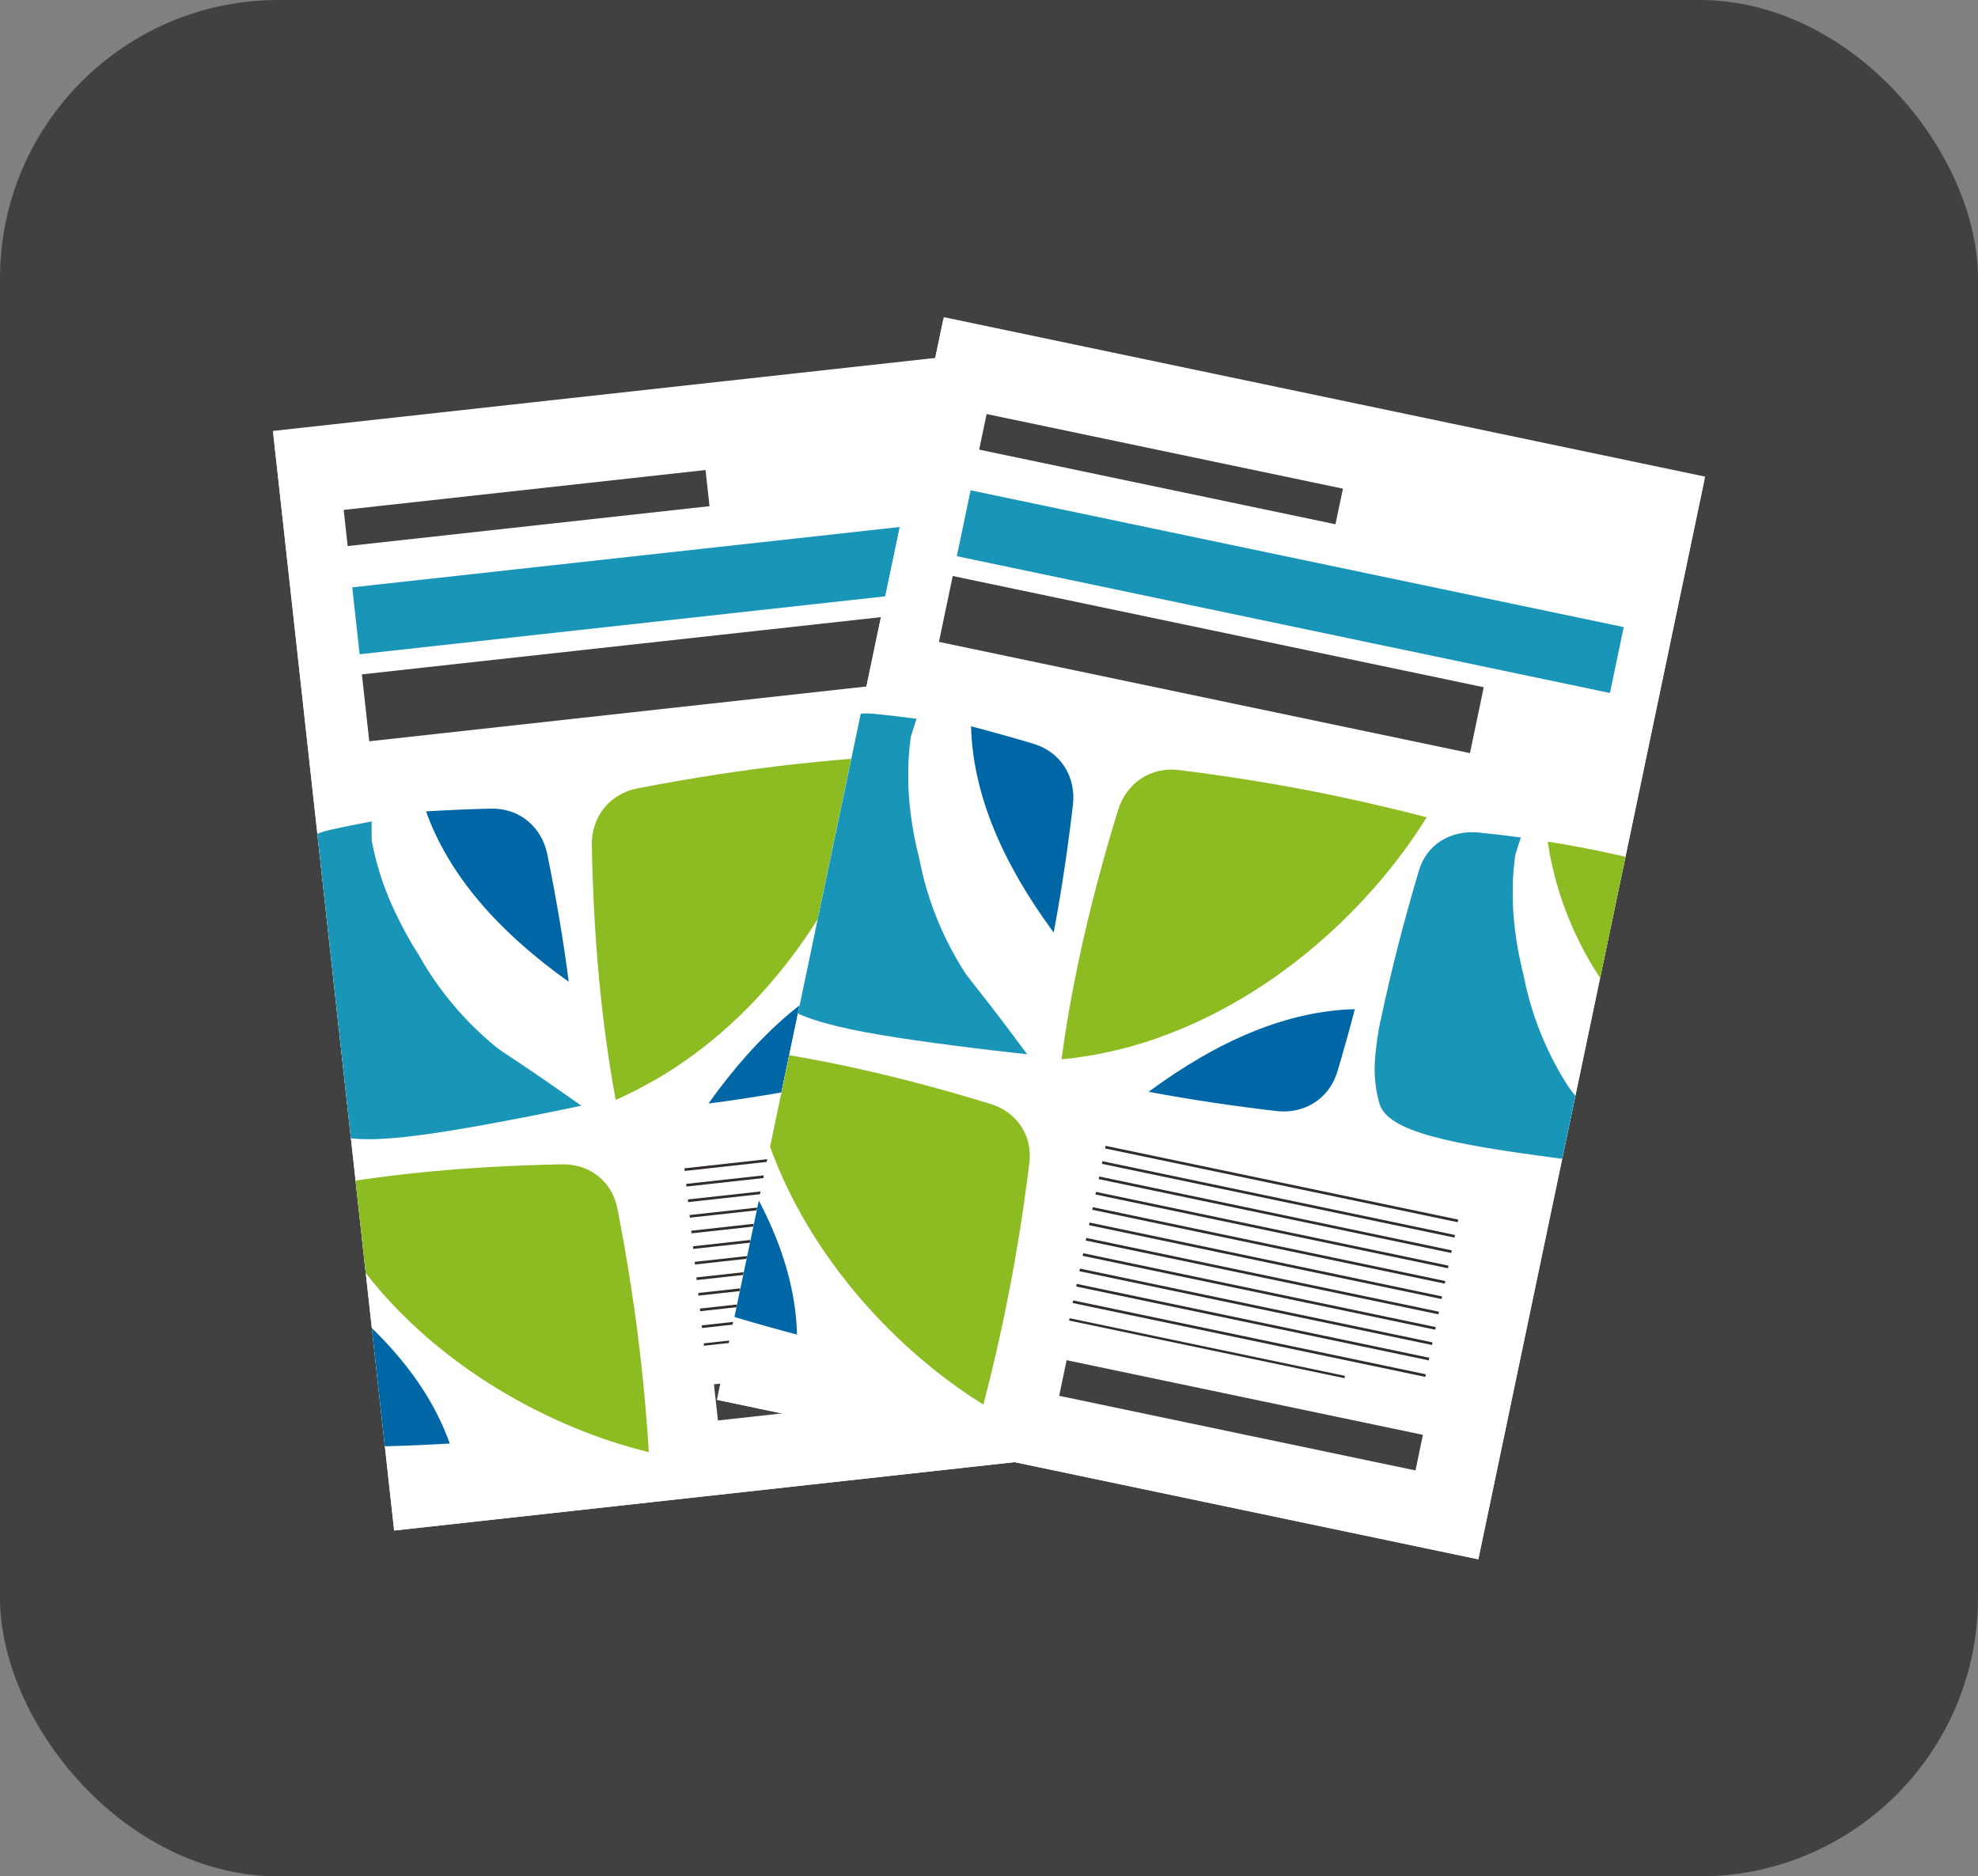 <?xml version="1.0" encoding="UTF-8"?>
<svg id="Layer_2" data-name="Layer 2" xmlns="http://www.w3.org/2000/svg" xmlns:xlink="http://www.w3.org/1999/xlink" viewBox="0 0 208.32 197.61">
  <rect x="0" y="0" width="208.32" height="197.61" fill="#808080" stroke="none"/>
  <defs>
    <style>
      .cls-1 {
        clip-path: url(#clippath);
      }

      .cls-2, .cls-3, .cls-4 {
        fill: none;
      }

      .cls-2, .cls-5, .cls-6, .cls-7, .cls-8, .cls-9 {
        stroke-width: 0px;
      }

      .cls-3 {
        stroke-width: .25px;
      }

      .cls-3, .cls-4 {
        stroke: #322d2a;
        stroke-miterlimit: 10;
      }

      .cls-5 {
        fill: #0067a6;
      }

      .cls-10 {
        clip-path: url(#clippath-1);
      }

      .cls-4 {
        stroke-width: .28px;
      }

      .cls-6 {
        fill: #8dbb22;
      }

      .cls-7 {
        fill: #1995b8;
      }

      .cls-8 {
        fill: #414141;
      }

      .cls-9 {
        fill: #fff;
      }
    </style>
    <clipPath id="clippath">
      <polygon class="cls-2" points="114.37 74.5 32.94 83.47 36.75 118.02 37.26 122.69 41.07 157.23 73.28 153.68 69.47 119.14 118.69 113.71 114.37 74.5"/>
    </clipPath>
    <clipPath id="clippath-1">
      <polygon class="cls-2" points="171.73 87.68 91.55 70.89 84.42 104.91 83.46 109.51 76.34 143.52 108.05 150.16 115.17 116.15 163.64 126.3 171.73 87.68"/>
    </clipPath>
  </defs>
  <g id="Layer_1-2" data-name="Layer 1">
    <g>
      <rect class="cls-8" width="208.32" height="197.61" rx="29.33" ry="29.33"/>
      <g>
        <g>
          <rect class="cls-9" x="34.9" y="40.82" width="81.92" height="116.23" transform="translate(-10.38 8.91) rotate(-6.29)"/>
          <rect class="cls-9" x="34.88" y="40.55" width="81.92" height="116.5" transform="translate(-10.37 8.9) rotate(-6.29)"/>
          <rect class="cls-7" x="37.28" y="57.98" width="70.28" height="7.09" transform="translate(151.14 114.75) rotate(173.71)"/>
          <rect class="cls-8" x="38.33" y="67.86" width="57.14" height="7.09" transform="translate(141.22 135.06) rotate(173.71)"/>
          <rect class="cls-8" x="36.3" y="51.6" width="38.34" height="3.83" transform="translate(116.46 100.62) rotate(173.71)"/>
          <rect class="cls-8" x="75.3" y="143.68" width="38.34" height="3.83" transform="translate(204.31 279.96) rotate(173.71)"/>
          <line class="cls-4" x1="73.55" y1="136.31" x2="111.26" y2="132.15"/>
          <line class="cls-4" x1="73.73" y1="137.95" x2="111.44" y2="133.8"/>
          <line class="cls-4" x1="73.18" y1="133.03" x2="110.89" y2="128.87"/>
          <line class="cls-4" x1="73.36" y1="134.67" x2="111.07" y2="130.51"/>
          <line class="cls-4" x1="72.82" y1="129.75" x2="110.53" y2="125.59"/>
          <line class="cls-4" x1="73" y1="131.39" x2="110.71" y2="127.23"/>
          <line class="cls-4" x1="72.46" y1="126.46" x2="110.17" y2="122.31"/>
          <line class="cls-4" x1="72.64" y1="128.1" x2="110.35" y2="123.95"/>
          <line class="cls-4" x1="72.1" y1="123.18" x2="109.81" y2="119.02"/>
          <line class="cls-4" x1="72.28" y1="124.82" x2="109.99" y2="120.67"/>
          <line class="cls-4" x1="73.92" y1="139.72" x2="111.63" y2="135.56"/>
          <line class="cls-3" x1="74.13" y1="141.6" x2="103.58" y2="138.36"/>
          <g class="cls-1">
            <g>
              <path class="cls-5" d="M59.9,103.4c-.58-4.49-1.35-8.97-2.26-13.43-.3-1.48-1.06-2.71-2.11-3.55-1.04-.84-2.39-1.3-3.88-1.26-2.31.06-4.56.16-6.78.29,2.37,6.65,7.52,12.6,15.03,17.95Z"/>
              <path class="cls-5" d="M74.61,116.22c4.49-.58,8.97-1.35,13.43-2.26,1.48-.3,2.71-1.06,3.55-2.11.84-1.04,1.3-2.39,1.26-3.88-.06-2.31-.16-4.56-.29-6.78-6.65,2.37-12.6,7.52-17.95,15.03Z"/>
              <path class="cls-6" d="M93.49,79.64c-3.25.2-6.43.47-9.6.82-5.51.61-10.99,1.45-16.76,2.57-1.46.28-2.67,1.03-3.51,2.07-.85,1.06-1.32,2.42-1.29,3.93.1,5.33.39,10.64.95,15.92.38,3.64.9,7.26,1.56,10.88.17-.08.35-.15.52-.23h.03c.25-.13.51-.25.76-.37h0s0,0,0,0c.25-.12.5-.24.75-.37h0s0,0,0,0c.24-.12.49-.25.73-.38h.02s.01-.02.01-.02c.24-.13.48-.26.72-.39l.03-.02c.24-.13.48-.27.71-.4h.01c.24-.14.47-.28.7-.42l.03-.02c.23-.14.46-.28.69-.43h.02c.23-.16.45-.3.68-.45l.03-.02c.23-.15.45-.3.67-.46h.01c.22-.16.44-.32.66-.47l.03-.02c.22-.16.43-.31.65-.47l.02-.02c.22-.16.43-.33.65-.49h0c10.41-8.06,16.96-20.27,19.51-30.75Z"/>
              <path class="cls-5" d="M32.74,134.57c.57,4.37,1.31,8.72,2.2,13.06.29,1.44,1.03,2.63,2.06,3.46,1.01.81,2.32,1.26,3.77,1.22,2.24-.06,4.44-.16,6.6-.28-2.3-6.47-7.32-12.25-14.63-17.46Z"/>
              <path class="cls-6" d="M68.33,152.94c-.19-3.16-.46-6.25-.8-9.34-.59-5.36-1.41-10.7-2.5-16.31-.28-1.42-1-2.6-2.02-3.42-1.03-.82-2.36-1.28-3.82-1.25-5.19.1-10.35.38-15.48.92-3.54.37-7.07.87-10.59,1.52.07.17.15.34.22.5v.03c.13.25.24.49.36.74h0s0,.01,0,.01c.12.24.24.49.36.73h0s0,0,0,0c.12.24.24.47.37.71v.02s.02.01.02.01c.12.23.25.47.38.7l.02.03c.13.23.26.46.39.69h0c.13.24.27.47.41.69l.02.03c.14.22.28.45.42.67v.02c.15.22.3.44.44.66l.02.03c.15.22.29.44.44.66h0c.15.23.3.44.45.66l.02.02c.15.21.31.42.46.63l.02.02c.16.21.32.42.48.63h0c7.84,10.13,19.72,16.51,29.91,18.98Z"/>
              <path class="cls-7" d="M30.96,109.84c.03.27.14,1.43.46,2.93.21,1,.43,2.04.95,3.26.54,1.28,1.16,2.2,1.31,2.4,1.8,2.47,8.42,1.73,19.9-.45,3.11-.59,5.73-1.13,7.64-1.53-.91-.65-2.3-1.63-4-2.8-2.68-1.85-4.44-2.95-4.91-3.33-4.29-3.49-6.83-7.28-8.24-9.8l-.19-.3-.02-.03c-.11-.18-.22-.36-.33-.54l-.03-.04c-.11-.18-.21-.36-.32-.54l-.02-.04c-.11-.19-.21-.37-.32-.57-.11-.19-.21-.38-.32-.59v-.02c-.21-.38-.41-.77-.6-1.16v-.03c-.11-.19-.2-.38-.29-.57l-.02-.03c-.09-.19-.18-.38-.26-.57l-.02-.04c-.08-.19-.17-.38-.25-.57l-.02-.04c-.08-.19-.16-.39-.24-.58v-.03c-.09-.2-.16-.39-.24-.59v-.03c-.09-.2-.16-.4-.24-.62-.07-.2-.14-.4-.21-.62-.07-.2-.13-.4-.19-.6v-.05c-.07-.2-.13-.4-.19-.6v-.03c-.06-.2-.12-.4-.17-.6v-.04c-.06-.2-.11-.4-.16-.6v-.04c-.05-.2-.1-.4-.14-.61v-.04c-.05-.2-.09-.41-.13-.61,0,0,0-.03,0-.04-.02-.67-.02-1.34-.01-2-1.48.27-2.96.57-4.44.9-1.5.33-2.75,1.08-3.6,2.13-.83,1.01-1.29,2.3-1.25,3.75.15,5.75.5,11.16,1.1,16.55Z"/>
              <path class="cls-6" d="M106.35,78.12c1.94-.31,3.85-.57,5.77-.78,3.33-.37,6.67-.59,10.22-.69.9-.03,1.71.25,2.34.76.64.51,1.09,1.25,1.28,2.15.64,3.16,1.17,6.32,1.54,9.5.25,2.19.43,4.4.51,6.62-.11-.02-.22-.04-.34-.07h-.02c-.17-.04-.33-.07-.49-.11h0s0,0,0,0c-.16-.04-.33-.08-.49-.12h0s0,0,0,0c-.16-.04-.32-.08-.48-.13h-.01s0,0,0,0c-.16-.04-.32-.09-.47-.13h-.02c-.16-.05-.32-.1-.47-.15h0c-.16-.05-.31-.1-.47-.16h-.02c-.15-.06-.31-.11-.46-.17h-.01c-.15-.06-.31-.12-.46-.17h-.02c-.15-.07-.31-.13-.46-.19h0c-.15-.06-.3-.13-.45-.19h-.02c-.15-.07-.3-.14-.44-.2h-.02c-.15-.07-.3-.14-.45-.21h0c-7.19-3.38-12.66-9.71-15.53-15.55Z"/>
              <path class="cls-7" d="M95.49,101.48c.03.27.14,1.4.45,2.88.21.98.43,2,.93,3.2.53,1.26,1.14,2.16,1.28,2.36,1.77,2.42,8.27,1.7,19.54-.44,3.06-.58,5.62-1.1,7.5-1.5-.9-.64-2.26-1.6-3.92-2.75-2.63-1.82-4.36-2.9-4.83-3.27-4.21-3.42-6.7-7.15-8.09-9.62l-.18-.29-.02-.03c-.11-.18-.22-.35-.33-.53l-.03-.04c-.11-.18-.21-.35-.31-.53l-.02-.04c-.11-.18-.21-.37-.32-.56-.1-.19-.21-.38-.31-.58v-.02c-.21-.38-.41-.76-.59-1.14v-.03c-.1-.19-.19-.38-.28-.56l-.02-.03c-.09-.19-.17-.37-.26-.56l-.02-.04c-.08-.19-.16-.37-.24-.56l-.02-.04c-.08-.19-.16-.38-.23-.57v-.03c-.09-.19-.16-.39-.23-.58v-.03c-.09-.19-.16-.39-.23-.61-.07-.2-.14-.39-.21-.6-.06-.2-.13-.39-.19-.59v-.04c-.07-.19-.13-.39-.18-.59v-.03c-.06-.2-.12-.39-.17-.59v-.04c-.06-.2-.11-.39-.15-.59v-.04c-.05-.2-.1-.4-.14-.59v-.04c-.05-.2-.09-.4-.12-.6,0,0,0-.03,0-.04-.02-.66-.02-1.31-.01-1.96-1.46.27-2.91.56-4.36.88-1.47.32-2.7,1.06-3.53,2.09-.81.99-1.27,2.26-1.23,3.68.15,5.64.5,10.96,1.08,16.25Z"/>
            </g>
          </g>
        </g>
        <g>
          <rect class="cls-9" x="86.56" y="40.82" width="81.92" height="116.23" transform="translate(22.99 -24.04) rotate(11.83)"/>
          <rect class="cls-9" x="86.59" y="40.55" width="81.92" height="116.5" transform="translate(22.96 -24.04) rotate(11.83)"/>
          <rect class="cls-7" x="100.75" y="58.76" width="70.28" height="7.09" transform="translate(256.12 151.15) rotate(-168.17)"/>
          <rect class="cls-8" x="99" y="66.44" width="57.14" height="7.09" transform="translate(238.09 164.64) rotate(-168.17)"/>
          <rect class="cls-8" x="103.1" y="47.51" width="38.34" height="3.83" transform="translate(231.82 122.85) rotate(-168.17)"/>
          <rect class="cls-8" x="111.54" y="147.15" width="38.34" height="3.83" transform="translate(228.08 321.75) rotate(-168.17)"/>
          <line class="cls-4" x1="113.71" y1="133.74" x2="150.84" y2="141.51"/>
          <line class="cls-4" x1="113.37" y1="135.35" x2="150.5" y2="143.13"/>
          <line class="cls-4" x1="114.38" y1="130.51" x2="151.52" y2="138.28"/>
          <line class="cls-4" x1="114.05" y1="132.12" x2="151.18" y2="139.9"/>
          <line class="cls-4" x1="115.06" y1="127.27" x2="152.19" y2="135.05"/>
          <line class="cls-4" x1="114.72" y1="128.89" x2="151.85" y2="136.67"/>
          <line class="cls-4" x1="115.74" y1="124.04" x2="152.87" y2="131.82"/>
          <line class="cls-4" x1="115.4" y1="125.66" x2="152.53" y2="133.43"/>
          <line class="cls-4" x1="116.41" y1="120.81" x2="153.55" y2="128.58"/>
          <line class="cls-4" x1="116.08" y1="122.43" x2="153.21" y2="130.2"/>
          <line class="cls-4" x1="113" y1="137.09" x2="150.14" y2="144.87"/>
          <line class="cls-3" x1="112.62" y1="138.95" x2="141.62" y2="145.02"/>
          <g class="cls-10">
            <g>
              <path class="cls-5" d="M110.97,98.22c.84-4.45,1.5-8.94,2.03-13.46.17-1.5-.16-2.9-.9-4.04-.73-1.12-1.86-1.98-3.29-2.4-2.21-.66-4.39-1.27-6.54-1.83.18,7.06,3.23,14.31,8.71,21.73Z"/>
              <path class="cls-5" d="M120.96,114.98c4.45.84,8.94,1.5,13.46,2.03,1.5.17,2.9-.16,4.04-.9,1.12-.73,1.98-1.86,2.4-3.29.66-2.21,1.27-4.39,1.83-6.54-7.06.18-14.31,3.23-21.73,8.71Z"/>
              <path class="cls-6" d="M150.29,86.08c-3.15-.82-6.26-1.55-9.38-2.21-5.43-1.14-10.9-2.04-16.73-2.77-1.48-.19-2.86.15-3.98.88-1.13.74-2,1.89-2.45,3.33-1.56,5.1-2.94,10.24-4.05,15.42-.77,3.58-1.41,7.18-1.9,10.83.19-.02.38-.04.56-.06h.03c.28-.03.55-.07.83-.1h0s0,0,0,0c.28-.04.55-.07.83-.12h0s0,0,0,0c.27-.04.54-.08.81-.13h.02s.02,0,.02,0c.27-.05.54-.09.8-.15h.03c.27-.06.54-.11.8-.17h.01c.27-.06.53-.12.8-.18h.03c.26-.07.53-.13.79-.2h.02c.26-.07.52-.14.78-.21h.03c.26-.08.52-.15.78-.23h.01c.26-.08.52-.16.78-.24h.03c.25-.09.51-.17.76-.26h.03c.26-.1.51-.18.77-.28h0c12.4-4.42,22.43-13.99,28.1-23.15Z"/>
              <path class="cls-5" d="M75.47,119.4c-.82,4.33-1.46,8.7-1.97,13.1-.17,1.46.16,2.82.88,3.93.71,1.09,1.81,1.92,3.2,2.34,2.15.64,4.27,1.23,6.36,1.78-.18-6.86-3.15-13.92-8.47-21.14Z"/>
              <path class="cls-6" d="M103.57,147.92c.8-3.06,1.51-6.09,2.15-9.13,1.11-5.28,1.98-10.61,2.69-16.28.18-1.44-.14-2.78-.85-3.87-.72-1.1-1.84-1.95-3.24-2.38-4.96-1.52-9.96-2.86-15-3.94-3.48-.75-6.99-1.37-10.54-1.85.02.18.04.37.06.55v.03c.03.27.07.54.1.81h0s0,.01,0,.01c.03.27.07.54.11.8h0s0,.01,0,.01c.04.26.08.53.13.79v.02s0,.01,0,.01c.04.26.09.52.14.78v.03c.06.26.11.52.16.78h0c.06.27.11.53.17.79v.03c.07.26.13.51.19.77v.02c.07.25.14.51.21.76v.03c.08.25.15.51.23.76h0c.07.26.15.52.23.77v.03c.09.25.17.5.25.74v.03c.09.25.18.5.27.75h0c4.3,12.06,13.61,21.82,22.52,27.34Z"/>
              <path class="cls-7" d="M81.46,95.34c-.06.27-.31,1.4-.47,2.93-.11,1.01-.22,2.07-.11,3.39.11,1.39.42,2.45.5,2.69.95,2.9,7.46,4.26,19.06,5.76,3.14.41,5.79.71,7.74.92-.67-.9-1.68-2.26-2.93-3.91-1.97-2.59-3.31-4.19-3.63-4.7-2.99-4.65-4.23-9.04-4.78-11.88l-.08-.34v-.03c-.06-.21-.11-.41-.16-.62v-.05c-.06-.2-.1-.41-.15-.61v-.05c-.05-.21-.1-.42-.14-.64-.04-.21-.08-.43-.12-.66v-.02c-.08-.43-.15-.86-.21-1.29v-.03c-.03-.21-.06-.42-.09-.63v-.04c-.03-.21-.05-.42-.07-.62v-.04c-.03-.21-.04-.41-.06-.62v-.04c-.02-.21-.04-.42-.05-.63v-.03c-.01-.21-.03-.42-.03-.63v-.04c-.01-.21-.02-.42-.02-.66,0-.21,0-.42,0-.65,0-.21,0-.42,0-.63v-.05c0-.21.01-.41.02-.62v-.03c.01-.21.02-.41.04-.62v-.05c.02-.21.03-.41.05-.61v-.04c.02-.21.04-.41.07-.62v-.04c.03-.21.05-.41.08-.61,0,0,0-.03,0-.04.19-.64.4-1.28.61-1.91-1.49-.2-3-.38-4.5-.53-1.53-.15-2.95.18-4.08.9-1.1.7-1.94,1.79-2.36,3.17-1.64,5.51-2.99,10.76-4.1,16.07Z"/>
              <path class="cls-6" d="M162.98,88.63c1.94.31,3.84.66,5.72,1.05,3.28.69,6.52,1.51,9.92,2.52.86.26,1.55.77,1.99,1.45.45.68.65,1.53.55,2.44-.37,3.2-.85,6.37-1.5,9.51-.44,2.16-.96,4.31-1.57,6.45-.1-.06-.2-.11-.3-.17h-.02c-.15-.09-.29-.18-.44-.27h0s0,0,0,0c-.14-.09-.29-.17-.43-.26h0s0,0,0,0c-.14-.09-.28-.18-.42-.27h-.01s0-.01,0-.01c-.14-.09-.27-.18-.41-.28h-.02c-.14-.11-.27-.2-.4-.3h0c-.13-.1-.27-.2-.4-.3h-.02c-.13-.11-.26-.21-.39-.31h-.01c-.13-.11-.26-.21-.38-.31h-.02c-.13-.12-.25-.22-.38-.33h0c-.13-.11-.25-.22-.37-.32h-.01c-.12-.12-.24-.23-.36-.33h-.01c-.12-.12-.24-.23-.36-.35h0c-5.78-5.45-9.01-13.17-9.93-19.61Z"/>
              <path class="cls-7" d="M145.4,107.46c-.06.26-.3,1.38-.47,2.88-.11.99-.22,2.03-.11,3.33.11,1.36.41,2.4.49,2.64.93,2.85,7.33,4.18,18.71,5.66,3.08.4,5.69.7,7.59.91-.65-.89-1.65-2.22-2.87-3.84-1.93-2.54-3.24-4.11-3.57-4.61-2.94-4.56-4.15-8.88-4.7-11.66l-.08-.33v-.03c-.06-.2-.11-.4-.15-.61v-.05c-.06-.2-.1-.4-.14-.6v-.05c-.05-.21-.1-.41-.14-.63-.04-.21-.08-.42-.12-.64v-.02c-.08-.42-.14-.84-.2-1.27v-.03c-.03-.21-.06-.41-.09-.62v-.04c-.03-.2-.05-.41-.07-.61v-.04c-.03-.2-.04-.41-.06-.61v-.04c-.02-.21-.04-.41-.05-.62v-.03c-.01-.21-.03-.41-.03-.62v-.04c-.01-.21-.02-.41-.02-.65,0-.21,0-.42,0-.64,0-.21,0-.41,0-.62v-.05c0-.2.01-.41.02-.61v-.03c.01-.2.02-.41.04-.61v-.04c.02-.2.03-.4.05-.6v-.04c.02-.2.04-.4.07-.6v-.04c.03-.2.05-.4.08-.6,0,0,0-.03,0-.04.19-.63.39-1.26.6-1.87-1.47-.2-2.94-.37-4.42-.52-1.5-.15-2.89.17-4.01.88-1.08.69-1.91,1.75-2.31,3.12-1.61,5.41-2.94,10.57-4.03,15.78Z"/>
            </g>
          </g>
        </g>
      </g>
    </g>
  </g>
</svg>